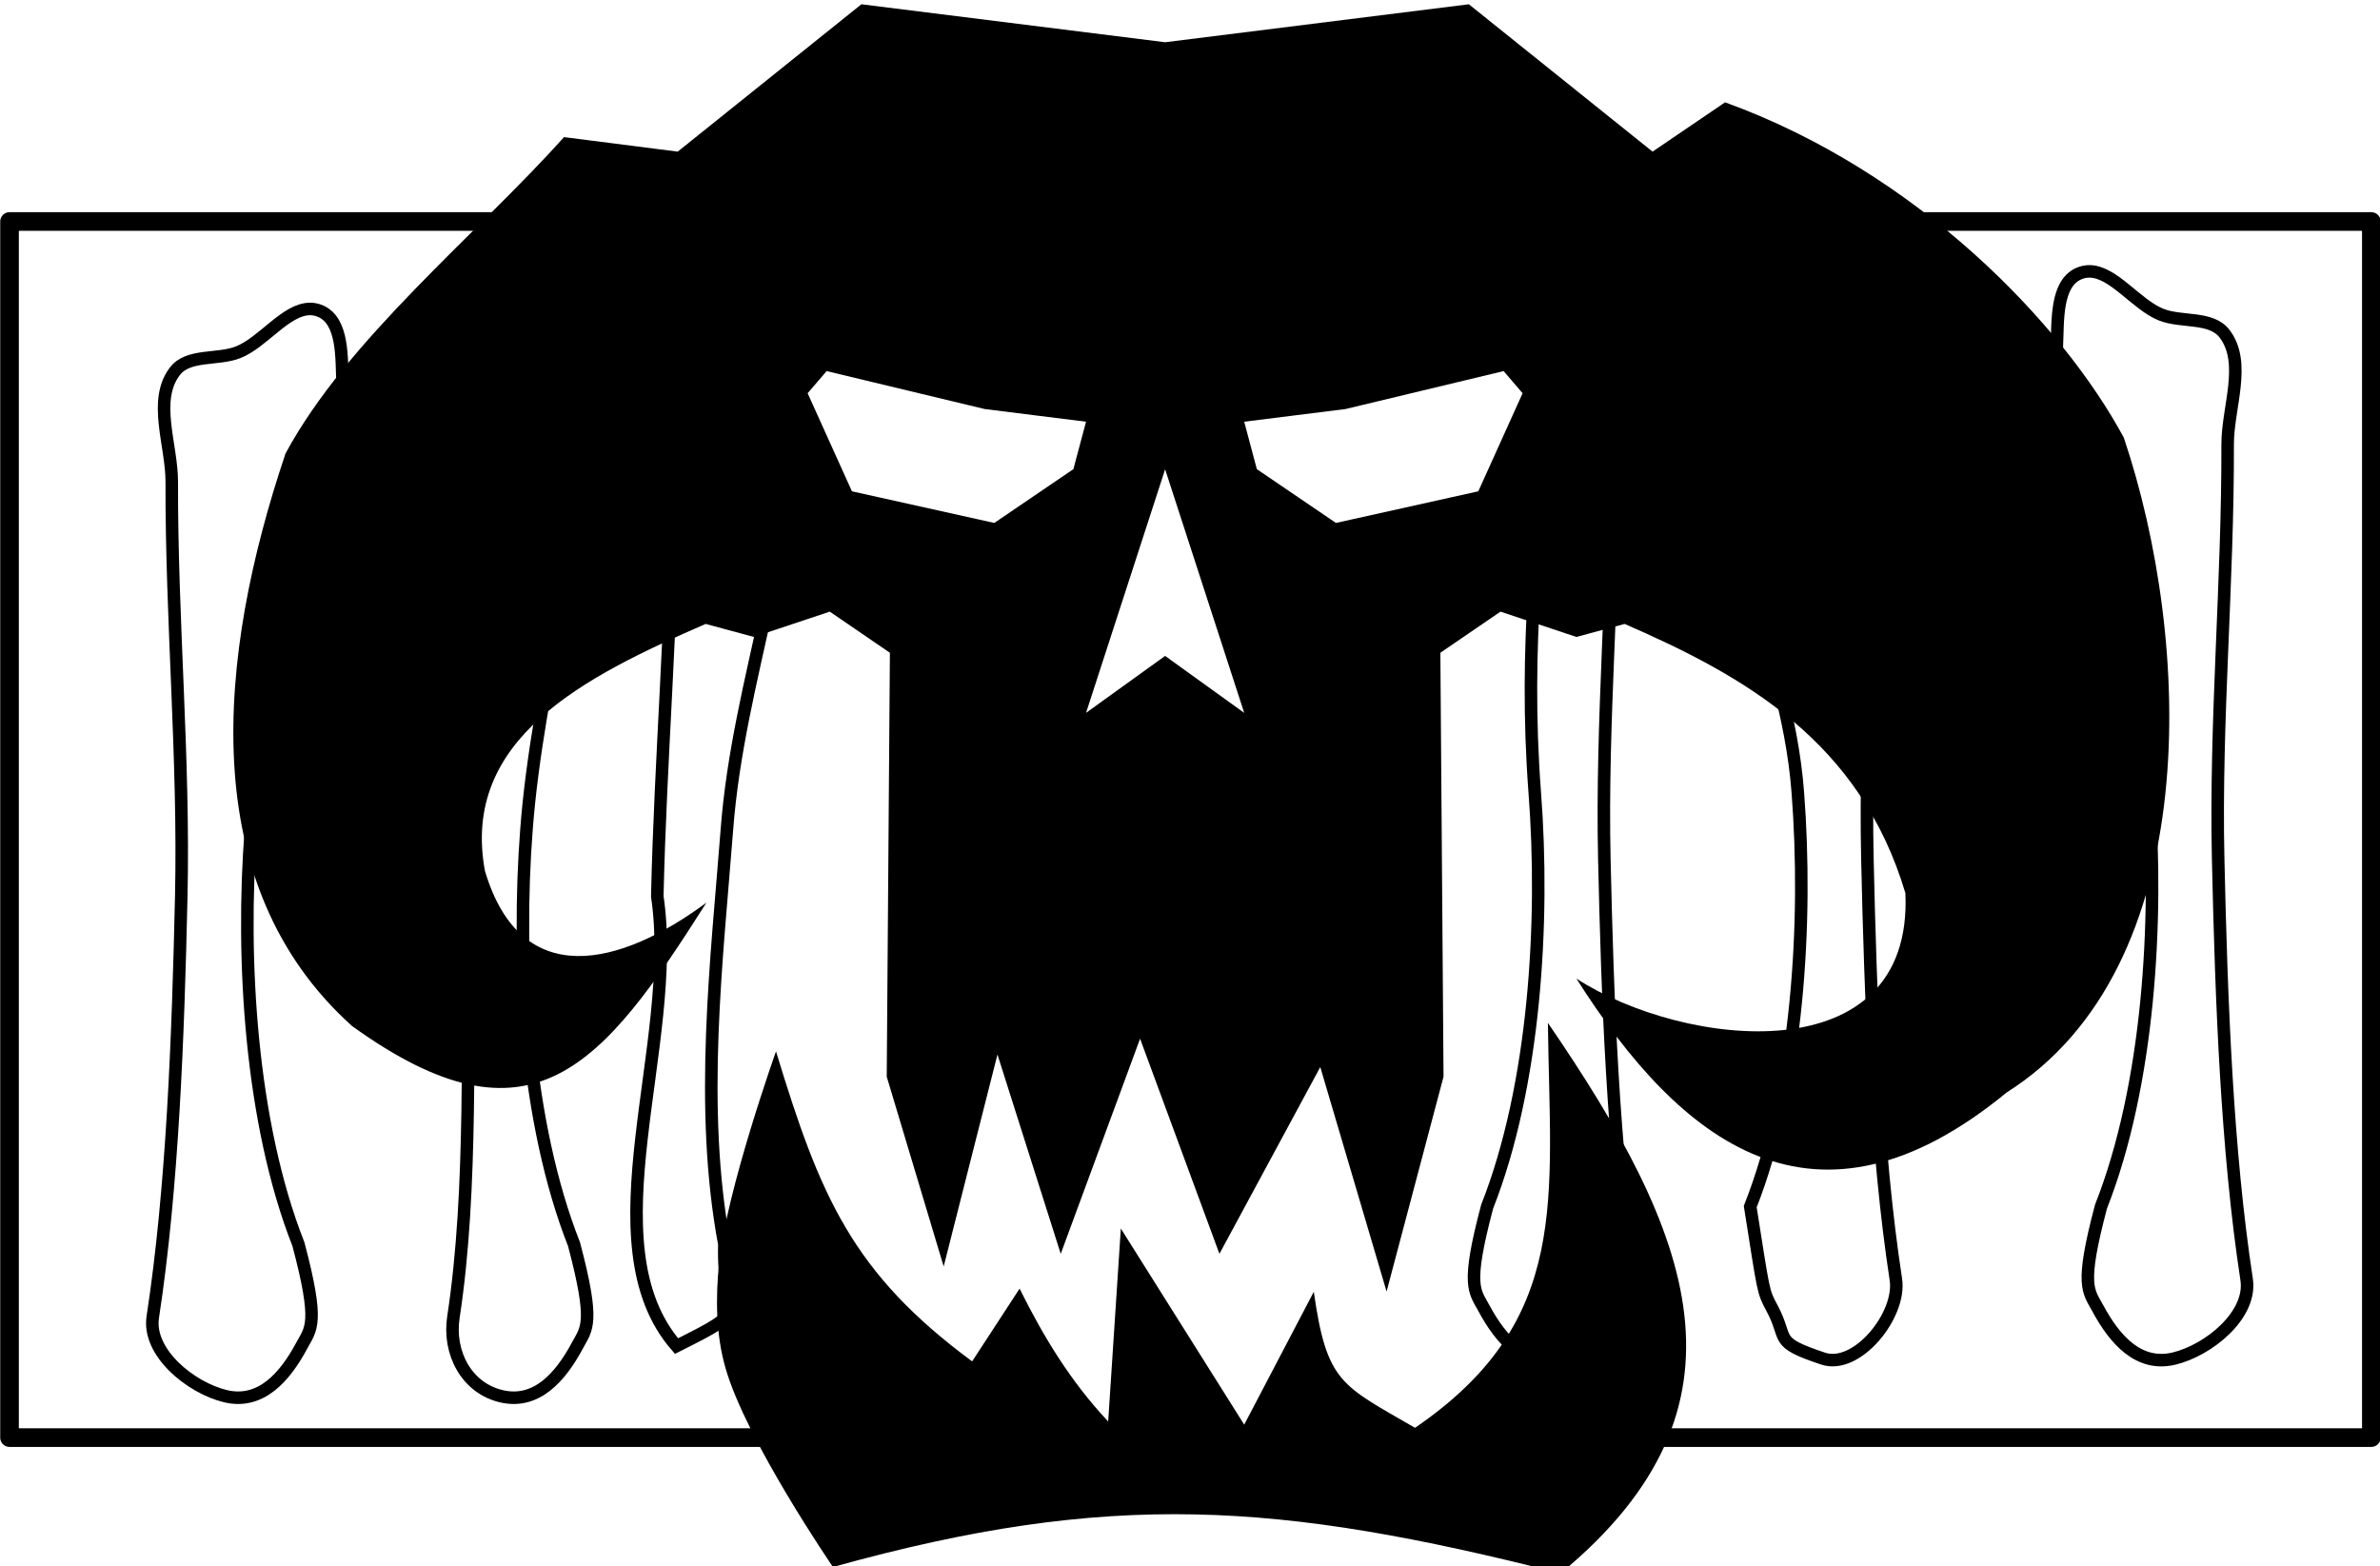 <?xml version="1.0" encoding="UTF-8" standalone="no"?>
<!-- Created with Inkscape (http://www.inkscape.org/) -->

<svg
   xmlns:dc="http://purl.org/dc/elements/1.1/"
   xmlns:cc="http://creativecommons.org/ns#"
   xmlns:rdf="http://www.w3.org/1999/02/22-rdf-syntax-ns#"
   xmlns:svg="http://www.w3.org/2000/svg"
   xmlns="http://www.w3.org/2000/svg"
   xmlns:sodipodi="http://sodipodi.sourceforge.net/DTD/sodipodi-0.dtd"
   xmlns:inkscape="http://www.inkscape.org/namespaces/inkscape"
   width="607.784"
   height="400"
   viewBox="0 0 160.81 105.833"
   version="1.1"
   id="svg8"
   inkscape:version="0.92.3 (2405546, 2018-03-11)"
   sodipodi:docname="Deathskulls [Orkoids, Orks, Clan].svg">
  <defs
     id="defs2" />
  <sodipodi:namedview
     id="base"
     pagecolor="#ffffff"
     bordercolor="#666666"
     borderopacity="1.0"
     inkscape:pageopacity="0.0"
     inkscape:pageshadow="2"
     inkscape:zoom="1.0923326"
     inkscape:cx="377.07761"
     inkscape:cy="274.47372"
     inkscape:document-units="px"
     inkscape:current-layer="layer1"
     showgrid="false"
     units="px"
     inkscape:window-width="1920"
     inkscape:window-height="1017"
     inkscape:window-x="-8"
     inkscape:window-y="-8"
     inkscape:window-maximized="1"
     inkscape:snap-global="false"
     fit-margin-top="0"
     fit-margin-left="0"
     fit-margin-right="0"
     fit-margin-bottom="0"
     inkscape:pagecheckerboard="true" />
  <g
     inkscape:label="Layer 1"
     inkscape:groupmode="layer"
     id="layer1"
     transform="translate(-24.078,-53.03)">
    <g
       id="g882"
       transform="matrix(1.597,0,0,1.597,-49.175,-109.876)">
      <rect
         y="111.379"
         x="46.272"
         height="51.453"
         width="99.926"
         id="rect826"
         style="opacity:1;fill:none;fill-opacity:0.433;stroke:#000000;stroke-width:0.788;stroke-linecap:round;stroke-linejoin:round;stroke-miterlimit:4;stroke-dasharray:none;stroke-opacity:1;paint-order:normal" />
      <path
         id="path847"
         transform="scale(0.265)"
         d="m 450.68,428.26 c -0.551,-0.002 -1.106,0.104 -1.668,0.346 -3.719,1.598 -3.348,7.574 -3.535,11.617 -1.122,24.209 12.833,47.047 14.646,71.215 1.593,20.658 0.025,46.814 -7.596,66.145 2.182,13.727 1.983,13.426 3.475,16.203 2.722,5.069 0.04,5.357 8.162,8.062 5.426,1.808 12.482,-6.974 11.617,-12.627 -3.163,-20.667 -4.046,-44.738 -4.547,-67.176 -0.493,-22.055 1.578,-44.105 1.516,-66.166 -0.017,-5.895 3.08,-12.997 -0.506,-17.676 -2.139,-2.79 -6.834,-1.735 -10.102,-3.031 -3.981,-1.579 -7.606,-6.901 -11.463,-6.912 z m 56,0 c -0.551,-0.002 -1.106,0.104 -1.668,0.346 -3.719,1.598 -3.348,7.574 -3.535,11.617 -1.122,24.209 12.833,47.047 14.646,71.215 1.593,20.658 0.025,46.814 -7.596,66.145 -3.374,12.717 -2.017,13.426 -0.525,16.203 2.722,5.069 6.565,9.397 12.162,8.062 5.563,-1.327 12.482,-6.974 11.617,-12.627 -3.163,-20.667 -4.046,-44.738 -4.547,-67.176 -0.493,-22.055 1.578,-44.105 1.516,-66.166 -0.017,-5.895 3.082,-12.997 -0.504,-17.676 -2.139,-2.79 -6.834,-1.735 -10.102,-3.031 -3.981,-1.579 -7.608,-6.901 -11.465,-6.912 z m -284.094,6 c -3.857,0.011 -7.484,5.333 -11.465,6.912 -3.268,1.296 -7.963,0.241 -10.102,3.031 -3.586,4.679 -0.487,11.783 -0.504,17.678 -0.062,22.061 2.008,44.109 1.516,66.164 -0.501,22.437 -1.384,46.508 -4.547,67.176 -0.865,5.653 6.054,11.3 11.617,12.627 5.597,1.335 9.44,-2.993 12.162,-8.062 1.491,-2.777 2.848,-3.486 -0.525,-16.203 -7.621,-19.331 -9.189,-45.487 -7.596,-66.145 1.814,-24.168 15.768,-47.005 14.646,-71.215 -0.187,-4.043 0.184,-10.019 -3.535,-11.617 -0.562,-0.242 -1.117,-0.347 -1.668,-0.346 z m 202.992,0.592 c -2.47,-0.081 -4.088,3.745 -5.436,11.432 -1.122,24.209 -3.833,40.987 -2.02,65.154 1.593,20.658 0.023,46.814 -7.598,66.145 -3.374,12.717 -2.017,13.426 -0.525,16.203 2.722,5.069 6.567,9.397 12.164,8.062 5.563,-1.327 12.48,-6.974 11.615,-12.627 -3.163,-20.667 -4.044,-44.738 -4.545,-67.176 -0.493,-22.055 1.578,-44.105 1.516,-66.166 -0.017,-5.895 3.08,-12.997 -0.506,-17.676 -1.846,-2.193 -3.372,-3.309 -4.666,-3.352 z m -132.633,3.086 c -3.259,0.027 -6.412,1.881 -9.824,3.234 -9.568,17.984 -3.263,10.29 -2.605,20.709 -0.062,22.061 -1.992,44.109 -2.484,66.164 3.519,23.676 -11.257,55.346 3.07,71.803 12.388,-6.218 7.294,-3.85 7.637,-16.266 -4.085,-21.856 -1.189,-45.487 0.404,-66.145 1.814,-24.168 11.768,-47.005 10.646,-71.215 -0.187,-4.043 0.184,-6.019 -3.535,-7.617 -1.124,-0.483 -2.222,-0.677 -3.309,-0.668 z m -36.377,1.174 c -2.939,-0.015 -5.544,2.913 -11.549,5.092 -3.586,4.679 -0.487,11.783 -0.504,17.678 -0.062,22.061 4.008,44.109 3.516,66.164 -0.501,22.437 0.616,46.508 -2.547,67.176 -0.865,5.653 2.054,11.3 7.617,12.627 5.597,1.335 9.44,-2.993 12.162,-8.062 1.491,-2.777 2.848,-3.486 -0.525,-16.203 -7.621,-19.331 -9.189,-45.487 -7.596,-66.145 1.814,-24.168 9.768,-47.005 8.646,-71.215 -4.447,-5.308 -6.935,-7.1 -9.221,-7.111 z"
         style="fill:none;fill-opacity:0.433;stroke:#000000;stroke-width:2;stroke-linecap:butt;stroke-linejoin:miter;stroke-miterlimit:4;stroke-dasharray:none;stroke-opacity:1"
         inkscape:connector-curvature="0" />
      <path
         id="path828"
         transform="scale(0.265)"
         d="m 310.621,385.613 -29.33,23.529 -18.146,-2.316 c -14.082,15.681 -34.697,32.355 -44.467,50.508 -10.935,32.478 -14.476,68.865 10.627,91.42 28.651,20.63 39.931,6.517 56.568,-19.699 -13.663,10.105 -29.569,14.294 -35.355,-5.051 -3.911,-21.117 15.884,-31.054 35.236,-39.455 l 7.695,2.08 12.121,-4.041 9.598,6.566 -0.506,67.68 9.092,30.305 8.586,-33.84 10.102,31.82 12.668,-34.346 12.668,34.346 16.102,-29.82 10.586,35.84 9.092,-34.305 -0.506,-67.68 9.598,-6.566 12.121,4.041 7.695,-2.08 c 19.352,8.401 37.632,18.843 44.832,42.99 1.285,28.941 -35.328,24.752 -52.527,13.637 16.637,26.216 38.018,43.361 68.689,18.186 31.669,-20.03 29.644,-72.075 18.709,-104.553 -9.769,-18.153 -32.91,-42.404 -63.66,-53.539 l -11.58,7.873 -29.33,-23.529 -48.488,6.061 z m -5.555,58.568 25.254,6.061 16.162,2.021 -2.02,7.576 -12.627,8.586 -22.729,-5.051 -7.072,-15.658 z m 108.086,0 3.031,3.535 -7.072,15.658 -22.729,5.051 -12.627,-8.586 -2.02,-7.576 16.162,-2.021 z m -54.043,15.678 12.627,38.891 -12.627,-9.092 -12.627,9.092 z m 61.113,88.389 c 0.328,28.17 3.79,47.539 -21.213,64.65 -11.788,-6.835 -14.083,-7.147 -16.162,-21.719 l -11.111,21.213 -19.697,-31.314 -2.021,30.809 C 344.073,605.563 339.723,598.432 335.875,590.674 l -7.576,11.617 c -19.171,-14.153 -24.302,-26.417 -31.314,-49.498 0,0 -7.915,22.219 -9.092,33.84 -0.561,5.538 -0.514,11.315 1.012,16.668 3.304,11.591 17.172,31.82 17.172,31.82 44.306,-12.326 71.185,-10.398 116.168,1.01 32.363,-26.727 20.971,-54.31 -2.021,-87.883 z"
         style="fill:#000000;fill-opacity:1;stroke:none;stroke-width:1px;stroke-linecap:butt;stroke-linejoin:miter;stroke-opacity:1"
         inkscape:connector-curvature="0" />
    </g>
  </g>
</svg>
